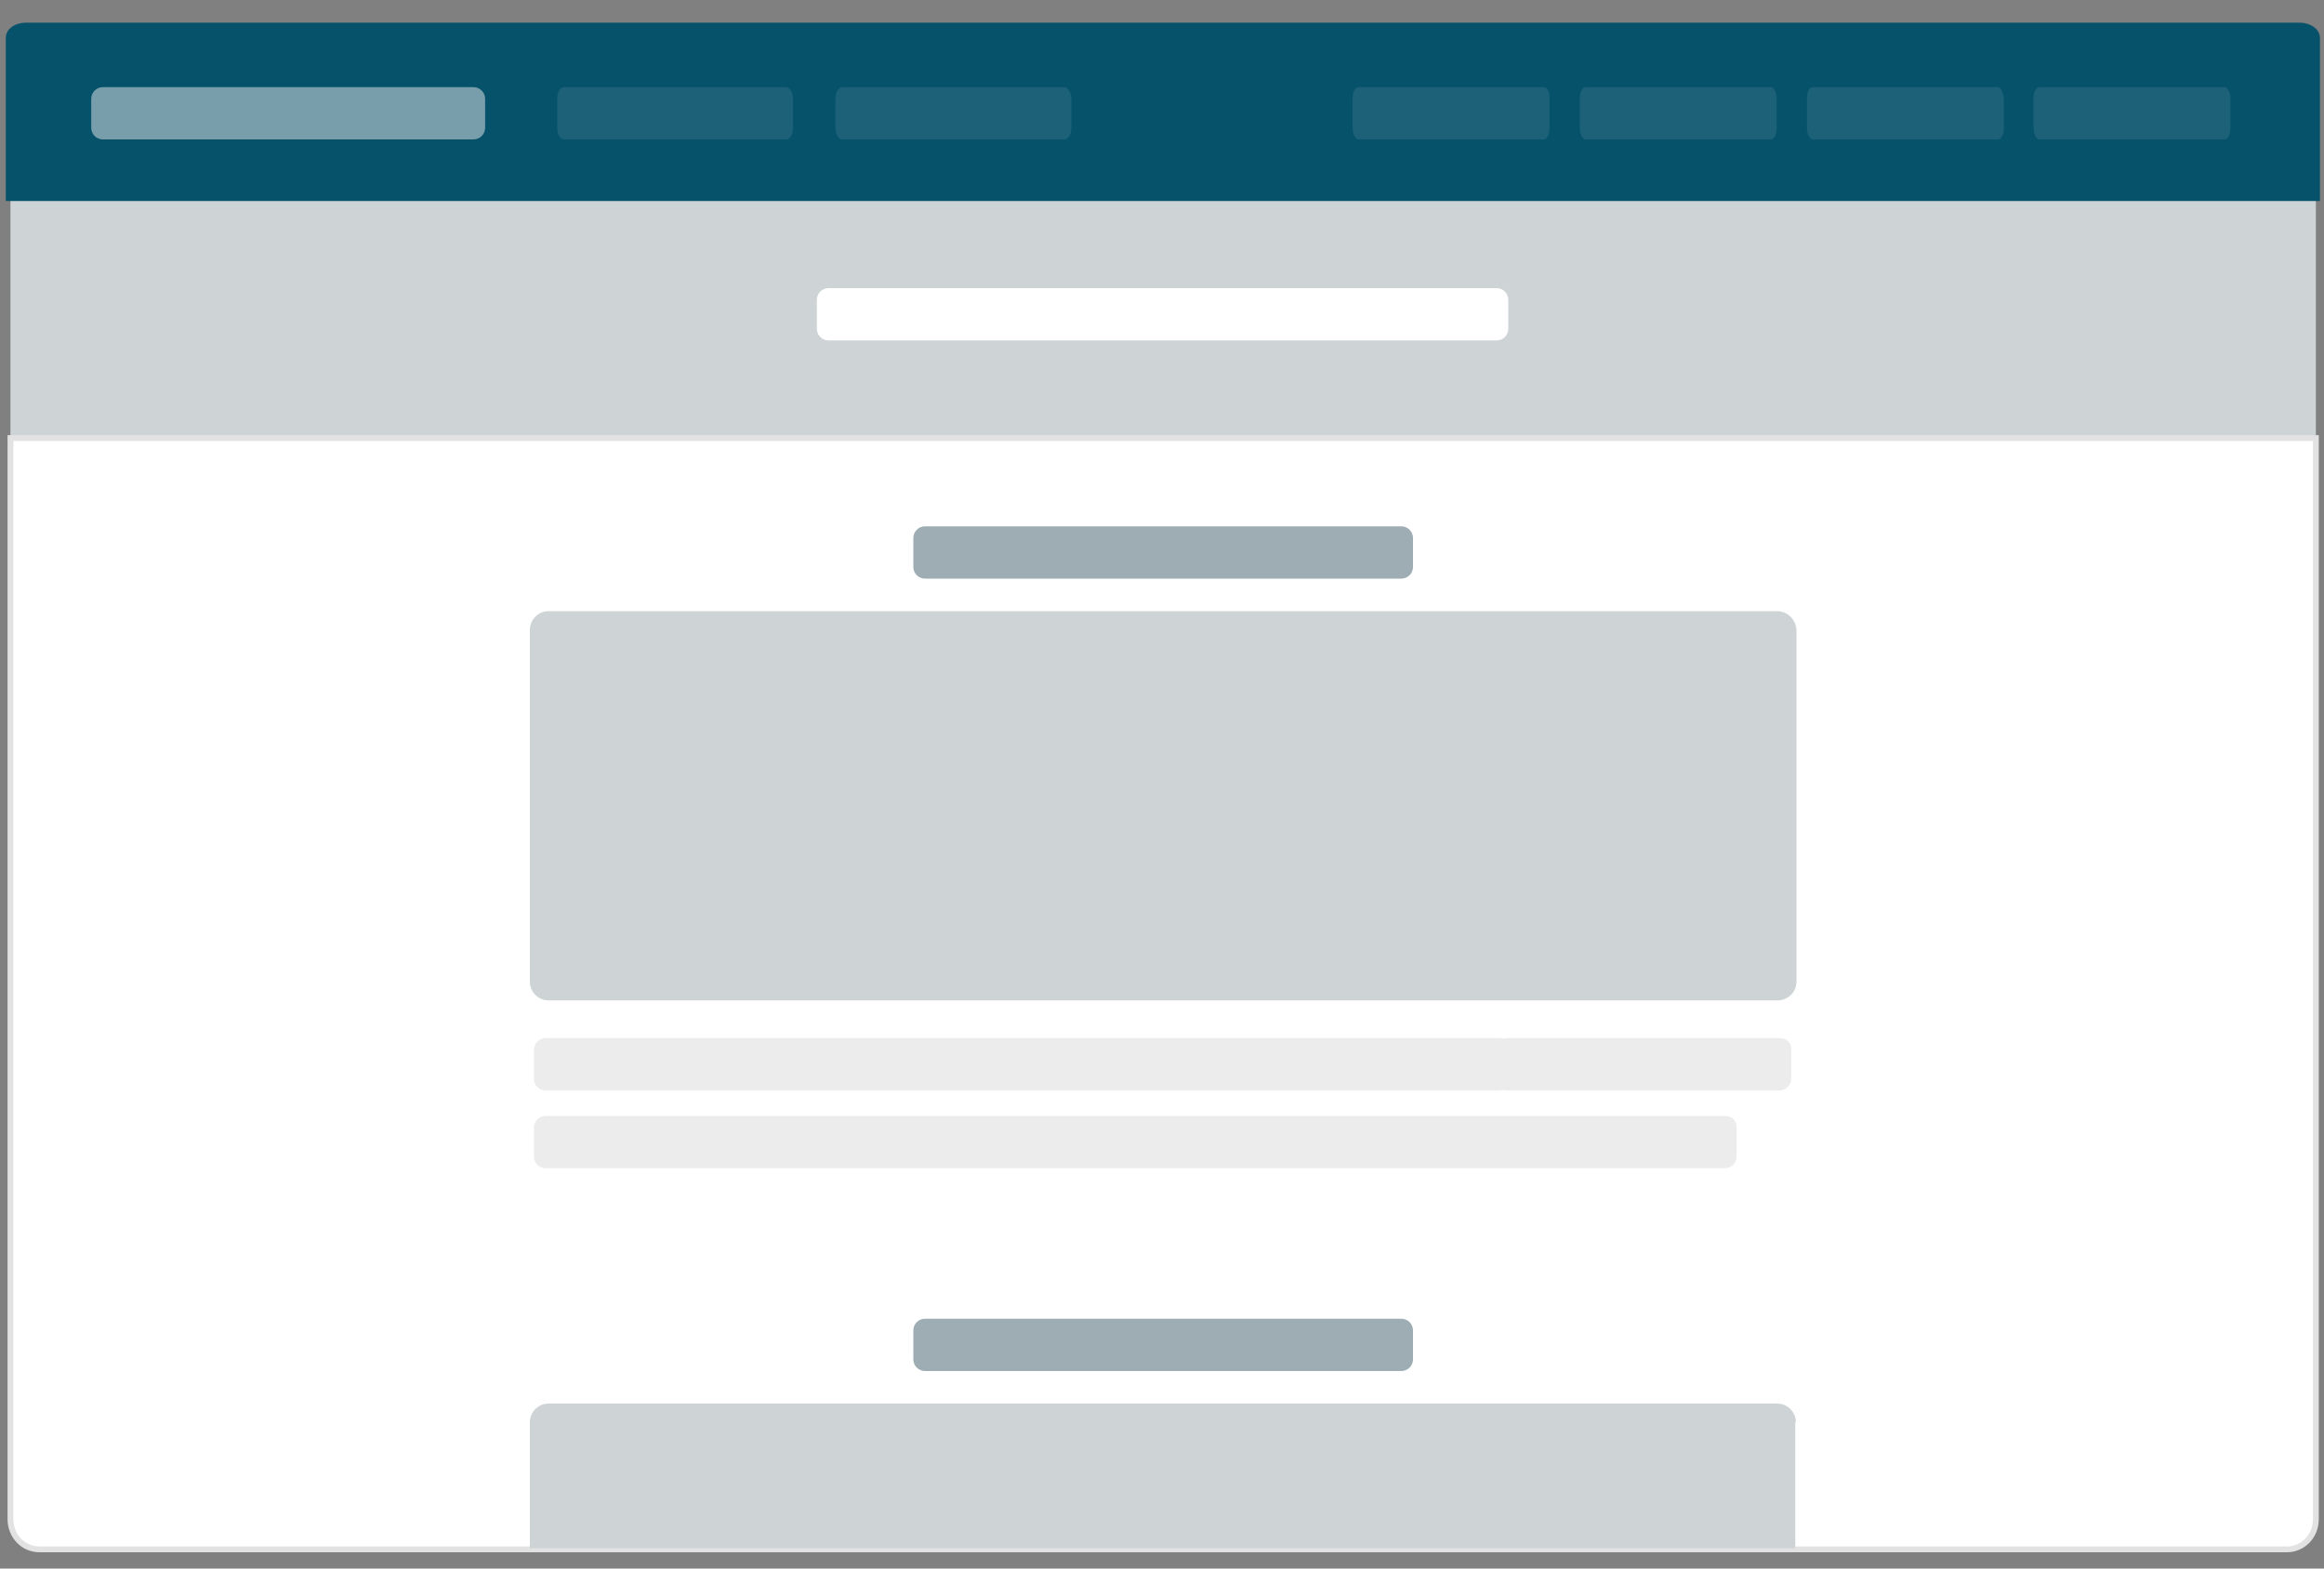 <?xml version="1.0" encoding="utf-8"?>
<!-- Generator: Adobe Illustrator 19.1.0, SVG Export Plug-In . SVG Version: 6.00 Build 0)  -->
<svg version="1.1" id="Layer_1" xmlns="http://www.w3.org/2000/svg" xmlns:xlink="http://www.w3.org/1999/xlink" x="0px" y="0px"
	 width="400px" height="270px" viewBox="0 0 400 270" style="enable-background:new 0 0 400 270;" xml:space="preserve">
<rect x="0" y="0" width="400" height="270" fill="#808080" stroke="none"/>
<style type="text/css">
	.st0{fill:#FFFFFF;stroke:#E2E2E2;stroke-miterlimit:10;}
	.st1{opacity:0.5;fill:none;stroke:#EBEBEB;stroke-width:4.312;stroke-linecap:round;stroke-miterlimit:10;}
	.st2{fill:#05526A;stroke:#05526A;stroke-miterlimit:10;}
	.st3{opacity:0.5;fill:#EBEBEB;}
	.st4{opacity:0.1;fill:#EBEBEB;}
	.st5{fill:#CED4D6;}
	.st6{fill:#9DADB3;}
	.st7{fill:#05526A;}
	.st8{opacity:0.75;fill:#05526A;}
	.st9{fill:#ECECEC;}
	.st10{opacity:0.25;fill:#EBEBEB;}
	.st11{fill:#FFFFFF;}
	.st12{fill:#CED4D6;stroke:#CED4D6;stroke-miterlimit:10;}
	.st13{fill:#CED4D6;stroke:#E2E2E2;stroke-miterlimit:10;}
</style>
<g>
	<g>
		<rect x="1.8" y="26.9" class="st5" width="396.8" height="50.1"/>
		<path class="st0" d="M1.8,75.4v186.1c0,2.9,2.2,5.2,5,5.2h386.8c2.8,0,5-2.3,5-5.2V75.4C368.3,75.4,42,75.4,1.8,75.4z"/>
	</g>
	<line class="st1" x1="171" y1="29.4" x2="229.3" y2="29.4"/>
	<g>
		<path class="st2" d="M395.8,4.4H4.5c-1.7,0-3,0.9-3,2.1V17v6.4v10.7h397.3V23.4V17V6.5C398.8,5.3,397.4,4.4,395.8,4.4z"/>
		<path class="st3" d="M81.5,15H17.7c-1.1,0-2,0.9-2,2v5c0,1.1,0.9,2,2,2h63.8c1.1,0,2-0.9,2-2v-5C83.5,15.9,82.6,15,81.5,15z"/>
		<path class="st4" d="M135.3,15H97.1c-0.7,0-1.2,0.9-1.2,2v5c0,1.1,0.5,2,1.2,2h38.2c0.7,0,1.2-0.9,1.2-2v-5
			C136.5,15.9,135.9,15,135.3,15z"/>
		<path class="st4" d="M183.2,15H145c-0.7,0-1.2,0.9-1.2,2v5c0,1.1,0.5,2,1.2,2h38.2c0.7,0,1.2-0.9,1.2-2v-5
			C184.4,15.9,183.8,15,183.2,15z"/>
		<path class="st4" d="M343.8,15H312c-0.6,0-1,0.9-1,2v5c0,1.1,0.5,2,1,2h31.9c0.6,0,1-0.9,1-2v-5C344.8,15.9,344.4,15,343.8,15z"/>
		<path class="st4" d="M382.9,15H351c-0.6,0-1,0.9-1,2v5c0,1.1,0.5,2,1,2h31.9c0.6,0,1-0.9,1-2v-5C383.9,15.9,383.4,15,382.9,15z"/>
		<path class="st4" d="M265.7,15h-31.9c-0.6,0-1,0.9-1,2v5c0,1.1,0.5,2,1,2h31.9c0.6,0,1-0.9,1-2v-5C266.8,15.9,266.3,15,265.7,15z"
			/>
		<path class="st4" d="M304.8,15h-31.9c-0.6,0-1,0.9-1,2v5c0,1.1,0.5,2,1,2h31.9c0.6,0,1-0.9,1-2v-5C305.8,15.9,305.3,15,304.8,15z"
			/>
	</g>
	<path class="st5" d="M305.9,105.2h-38.2h-47.2h-2.6h-35.6h-2.6h-47.2H94.4c-1.7,0-3.2,1.4-3.2,3.2v60.6c0,1.7,1.4,3.2,3.2,3.2h38.2
		h47.2h2.6h35.6h2.6h47.2h38.2c1.7,0,3.2-1.4,3.2-3.2v-60.6C309.1,106.6,307.6,105.2,305.9,105.2z"/>
	<path class="st6" d="M241.2,90.6h-9.7h-24.5h-0.7h-9.7h-2.4h-22.2h-12.8c-1.1,0-2,0.9-2,2v5c0,1.1,0.9,2,2,2h12.8h22.2h2.4h9.7h0.7
		h24.5h9.7c1.1,0,2-0.9,2-2v-5C243.2,91.5,242.3,90.6,241.2,90.6z"/>
	<path class="st11" d="M257.6,49.6h-9.7h-23.2h-1.3h-0.7h-7.7h-2h-2.4h-20.2h-0.7h-1.3H180h-2.4h-2h-20.2h-12.8c-1.1,0-2,0.9-2,2v5
		c0,1.1,0.9,2,2,2h12.8h20.2h2h2.4h8.4h1.3h0.7h20.2h2.4h2h7.7h0.7h1.3h23.2h9.7c1.1,0,2-0.9,2-2v-5
		C259.6,50.5,258.7,49.6,257.6,49.6z"/>
	<g>
		<path class="st9" d="M306.4,178.7h-9.7h-24.5h-12.8c-0.2,0-0.5,0-0.7,0.1c-0.2-0.1-0.4-0.1-0.7-0.1h-9.7h-24.5H219h-8.1h-1.7
			h-24.5H180h-8.1h-1.7h-24.5H141h-8.1h-1.7h-24.5H93.9c-1.1,0-2,0.9-2,2v5c0,1.1,0.9,2,2,2h12.8h24.5h1.7h8.1h4.7h24.5h1.7h8.1h4.7
			h24.5h1.7h8.1h4.7h24.5h9.7c0.2,0,0.5,0,0.7-0.1c0.2,0.1,0.4,0.1,0.7,0.1h12.8h24.5h9.7c1.1,0,2-0.9,2-2v-5
			C308.4,179.6,307.5,178.7,306.4,178.7z"/>
		<path class="st9" d="M297,192.1h-9.7h-24.5H258h-8.1h-1.7h-24.5H219h-8.1h-1.7h-24.5H180h-8.1h-1.7h-24.5H141h-8.1h-1.7h-24.5
			H93.9c-1.1,0-2,0.9-2,2v5c0,1.1,0.9,2,2,2h12.8h24.5h1.7h8.1h4.7h24.5h1.7h8.1h4.7h24.5h1.7h8.1h4.7h24.5h1.7h8.1h4.7h24.5h9.7
			c1.1,0,2-0.9,2-2v-5C299,193,298.1,192.1,297,192.1z"/>
	</g>
	<g>
		<path class="st6" d="M241.2,227h-9.7h-24.5h-0.7h-9.7h-2.4h-22.2h-12.8c-1.1,0-2,0.9-2,2v5c0,1.1,0.9,2,2,2h12.8h22.2h2.4h9.7h0.7
			h24.5h9.7c1.1,0,2-0.9,2-2v-5C243.2,227.9,242.3,227,241.2,227z"/>
	</g>
	<g>
		<path class="st5" d="M309.1,244.8c0-1.7-1.4-3.2-3.2-3.2h-38.2h-47.2h-2.6h-35.6h-2.6h-47.2H94.4c-1.7,0-3.2,1.4-3.2,3.2v21.7
			h217.8V244.8z"/>
	</g>
</g>
</svg>
